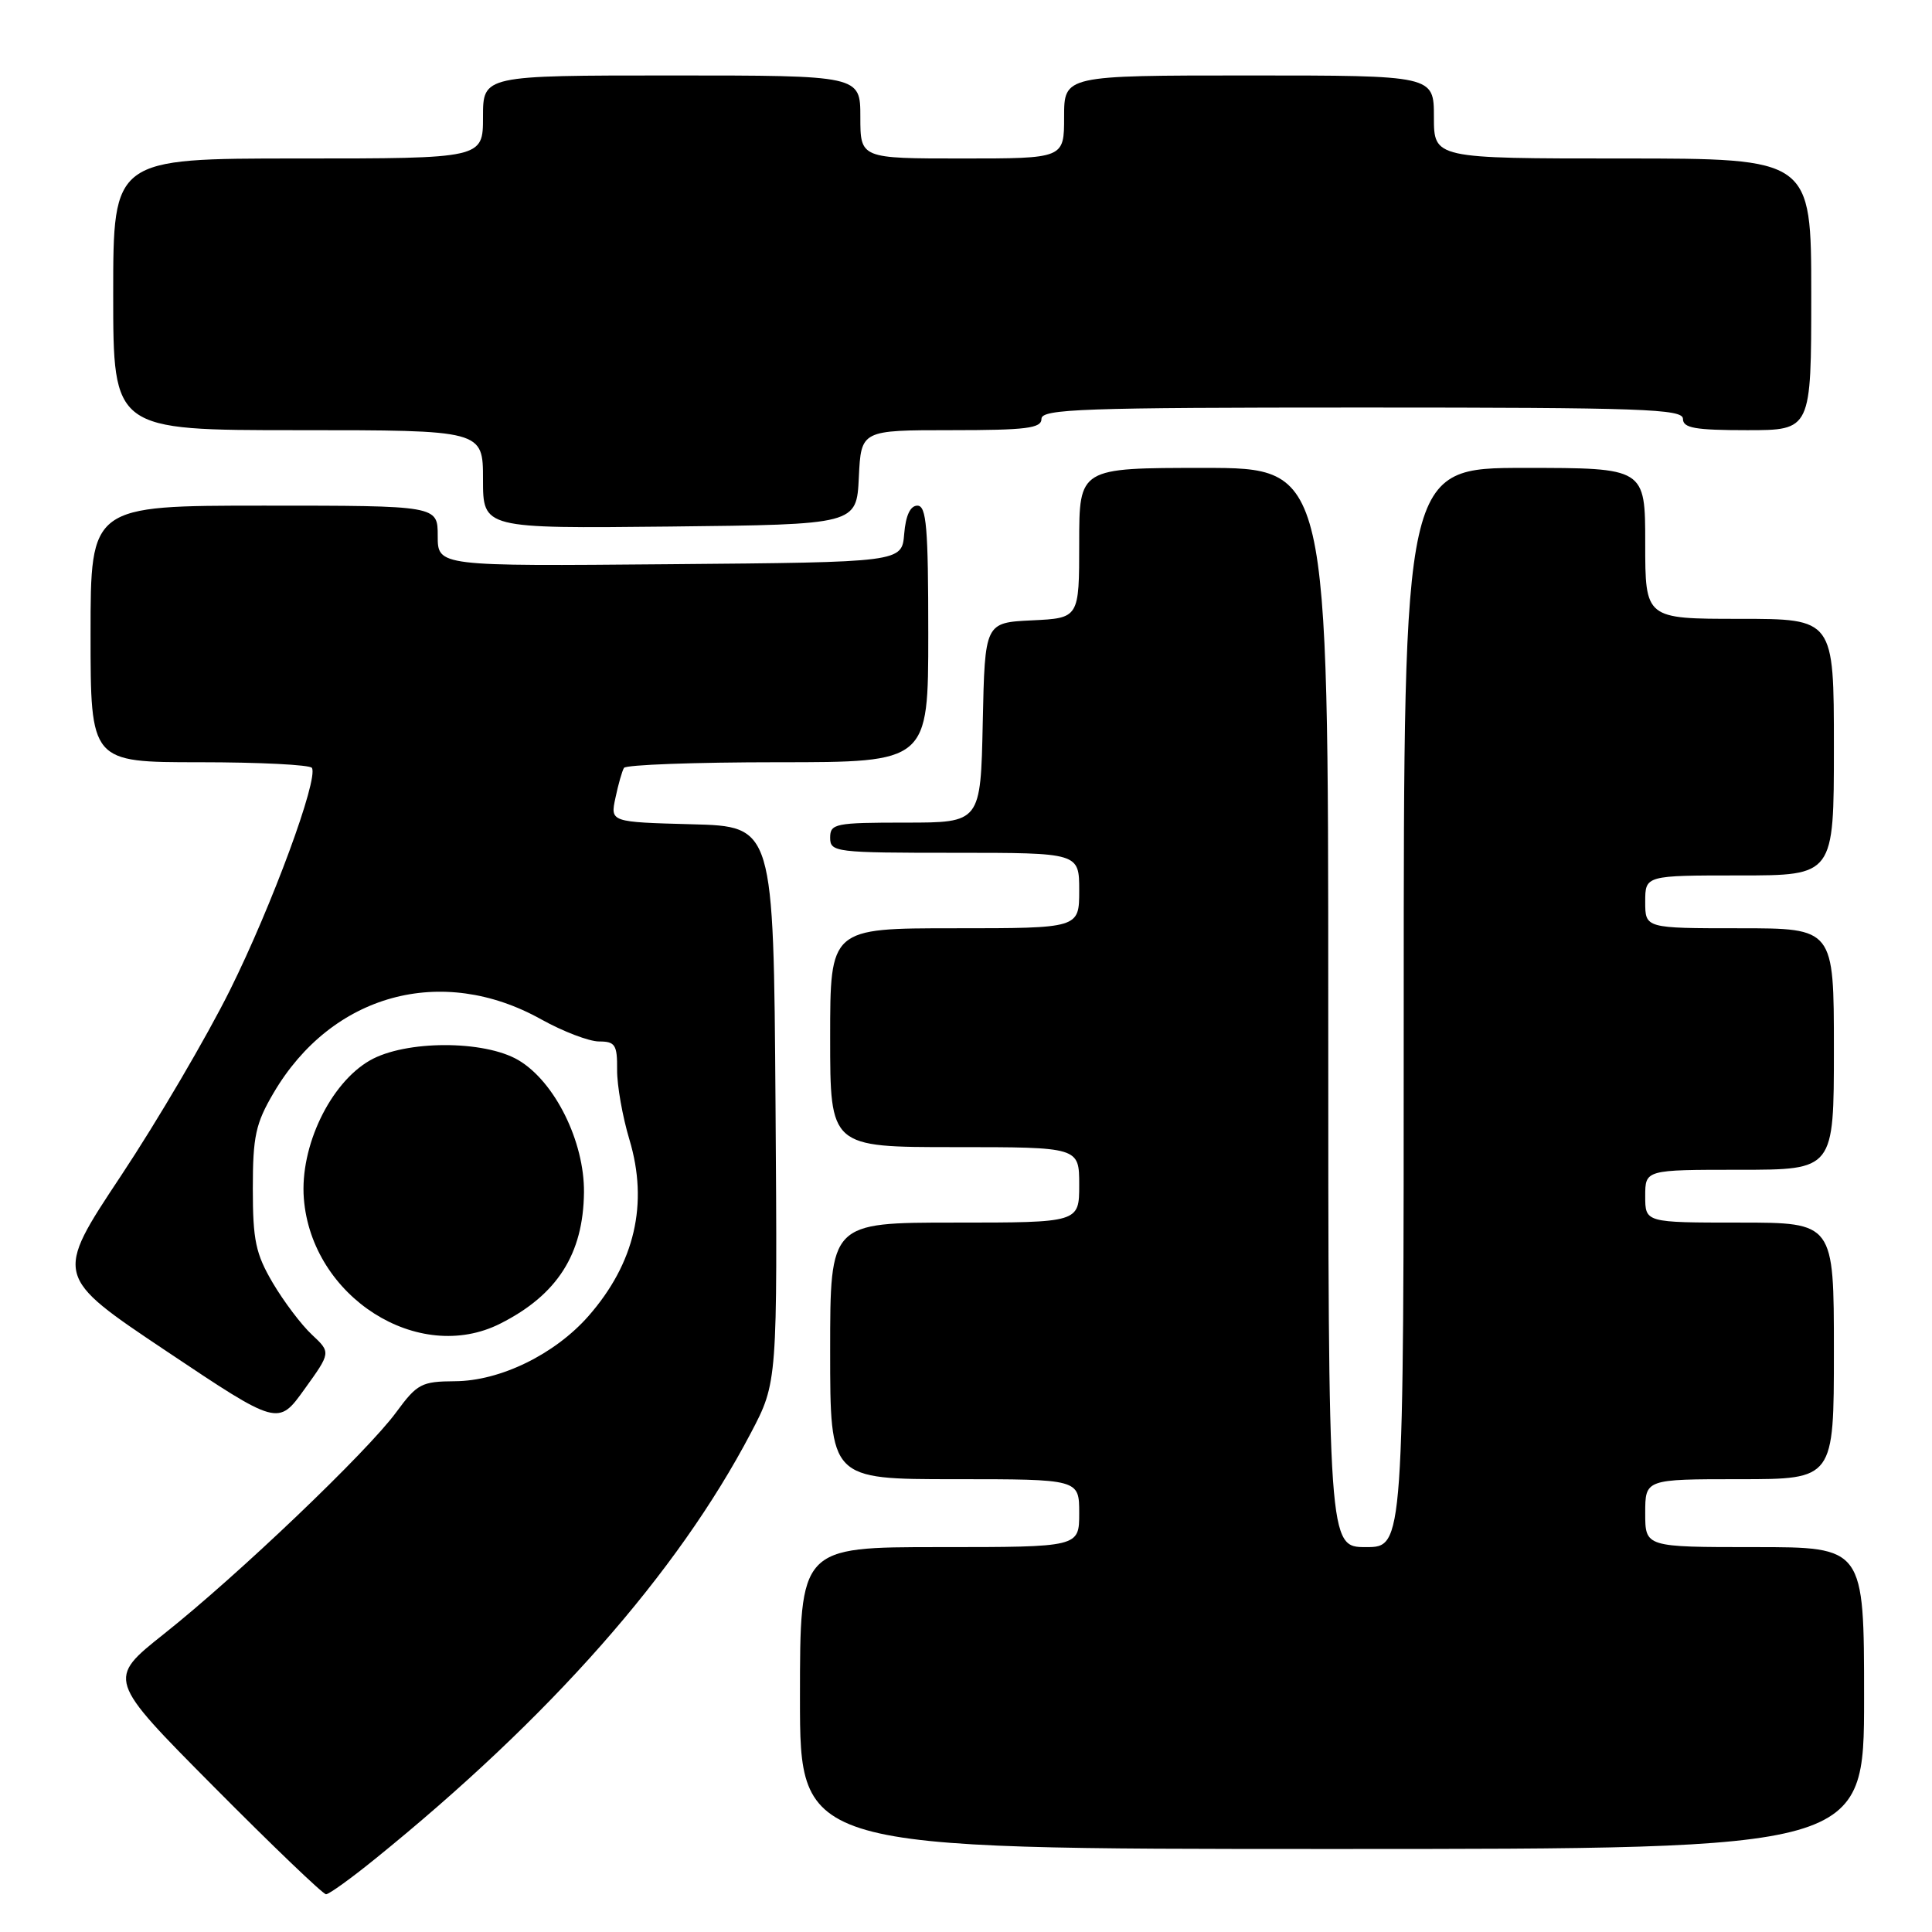 <?xml version="1.0" encoding="UTF-8" standalone="no"?>
<!DOCTYPE svg PUBLIC "-//W3C//DTD SVG 1.1//EN" "http://www.w3.org/Graphics/SVG/1.1/DTD/svg11.dtd" >
<svg xmlns="http://www.w3.org/2000/svg" xmlns:xlink="http://www.w3.org/1999/xlink" version="1.1" viewBox="0 0 256 256">
 <g >
 <path fill="currentColor"
d=" M 49.71 246.31 C 72.88 227.56 89.73 208.47 99.49 189.88 C 103.02 183.16 103.02 183.16 102.76 146.33 C 102.50 109.50 102.50 109.50 91.68 109.22 C 80.86 108.93 80.86 108.93 81.55 105.72 C 81.92 103.95 82.43 102.16 82.68 101.75 C 82.92 101.34 92.09 101.00 103.06 101.00 C 123.00 101.00 123.00 101.00 123.00 84.00 C 123.00 69.87 122.76 67.00 121.56 67.00 C 120.62 67.00 120.01 68.30 119.81 70.75 C 119.50 74.50 119.50 74.50 88.75 74.76 C 58.00 75.03 58.00 75.03 58.00 71.01 C 58.00 67.00 58.00 67.00 35.00 67.00 C 12.00 67.00 12.00 67.00 12.00 84.00 C 12.00 101.00 12.00 101.00 26.44 101.00 C 34.38 101.00 41.09 101.34 41.33 101.75 C 42.22 103.22 36.03 120.01 30.49 131.16 C 27.39 137.40 20.88 148.49 16.03 155.80 C 7.20 169.10 7.20 169.10 22.03 179.02 C 36.86 188.94 36.86 188.94 40.35 184.07 C 43.85 179.21 43.85 179.21 41.33 176.85 C 39.94 175.56 37.61 172.47 36.15 170.00 C 33.88 166.14 33.50 164.36 33.50 157.50 C 33.50 150.57 33.87 148.87 36.25 144.82 C 43.96 131.70 58.53 127.70 71.73 135.08 C 74.61 136.68 78.06 138.00 79.38 138.00 C 81.51 138.00 81.80 138.44 81.77 141.75 C 81.75 143.81 82.49 147.97 83.40 151.00 C 85.95 159.48 84.12 167.38 77.97 174.39 C 73.51 179.46 66.28 182.99 60.28 183.02 C 55.85 183.05 55.28 183.35 52.50 187.13 C 48.66 192.37 31.51 208.74 21.73 216.50 C 14.18 222.50 14.18 222.50 28.33 236.75 C 36.11 244.59 42.80 251.00 43.20 251.00 C 43.60 251.00 46.53 248.89 49.71 246.31 Z  M 247.00 225.00 C 247.00 205.00 247.00 205.00 232.50 205.00 C 218.00 205.00 218.00 205.00 218.00 200.50 C 218.00 196.00 218.00 196.00 230.50 196.00 C 243.00 196.00 243.00 196.00 243.00 179.00 C 243.00 162.00 243.00 162.00 230.50 162.00 C 218.00 162.00 218.00 162.00 218.00 158.50 C 218.00 155.00 218.00 155.00 230.50 155.00 C 243.00 155.00 243.00 155.00 243.00 139.00 C 243.00 123.00 243.00 123.00 230.50 123.00 C 218.00 123.00 218.00 123.00 218.00 119.50 C 218.00 116.00 218.00 116.00 230.50 116.00 C 243.00 116.00 243.00 116.00 243.00 99.00 C 243.00 82.00 243.00 82.00 230.50 82.00 C 218.00 82.00 218.00 82.00 218.00 72.00 C 218.00 62.00 218.00 62.00 202.00 62.00 C 186.00 62.00 186.00 62.00 186.00 133.50 C 186.00 205.00 186.00 205.00 181.00 205.00 C 176.00 205.00 176.00 205.00 176.00 133.50 C 176.00 62.00 176.00 62.00 159.50 62.00 C 143.00 62.00 143.00 62.00 143.00 71.95 C 143.00 81.90 143.00 81.90 136.75 82.20 C 130.50 82.50 130.50 82.50 130.22 95.75 C 129.94 109.00 129.94 109.00 119.97 109.00 C 110.67 109.00 110.00 109.13 110.00 111.00 C 110.00 112.92 110.67 113.00 126.50 113.00 C 143.00 113.00 143.00 113.00 143.00 118.00 C 143.00 123.00 143.00 123.00 126.50 123.00 C 110.00 123.00 110.00 123.00 110.00 137.50 C 110.00 152.00 110.00 152.00 126.50 152.00 C 143.00 152.00 143.00 152.00 143.00 157.00 C 143.00 162.00 143.00 162.00 126.50 162.00 C 110.00 162.00 110.00 162.00 110.00 179.00 C 110.00 196.00 110.00 196.00 126.50 196.00 C 143.00 196.00 143.00 196.00 143.00 200.50 C 143.00 205.00 143.00 205.00 124.50 205.00 C 106.00 205.00 106.00 205.00 106.00 225.00 C 106.00 245.00 106.00 245.00 176.50 245.00 C 247.00 245.00 247.00 245.00 247.00 225.00 Z  M 66.30 175.38 C 73.85 171.57 77.29 166.17 77.38 158.00 C 77.45 151.27 73.52 143.33 68.70 140.48 C 64.16 137.80 53.69 137.82 49.00 140.52 C 43.74 143.55 39.73 151.92 40.26 158.79 C 41.27 171.85 55.43 180.88 66.30 175.38 Z  M 113.80 63.25 C 114.10 57.00 114.10 57.00 126.05 57.00 C 136.01 57.00 138.00 56.75 138.00 55.50 C 138.00 54.19 143.39 54.00 180.50 54.00 C 217.61 54.00 223.00 54.19 223.00 55.50 C 223.00 56.72 224.61 57.00 231.50 57.00 C 240.00 57.00 240.00 57.00 240.00 39.00 C 240.00 21.00 240.00 21.00 215.00 21.00 C 190.00 21.00 190.00 21.00 190.00 15.50 C 190.00 10.00 190.00 10.00 165.50 10.00 C 141.00 10.00 141.00 10.00 141.00 15.50 C 141.00 21.00 141.00 21.00 127.50 21.00 C 114.00 21.00 114.00 21.00 114.00 15.50 C 114.00 10.00 114.00 10.00 89.00 10.00 C 64.00 10.00 64.00 10.00 64.00 15.50 C 64.00 21.00 64.00 21.00 39.50 21.00 C 15.00 21.00 15.00 21.00 15.00 39.00 C 15.00 57.00 15.00 57.00 39.50 57.00 C 64.00 57.00 64.00 57.00 64.00 63.52 C 64.00 70.03 64.00 70.03 88.75 69.77 C 113.50 69.50 113.50 69.50 113.80 63.25 Z "/>
</g>
</svg>